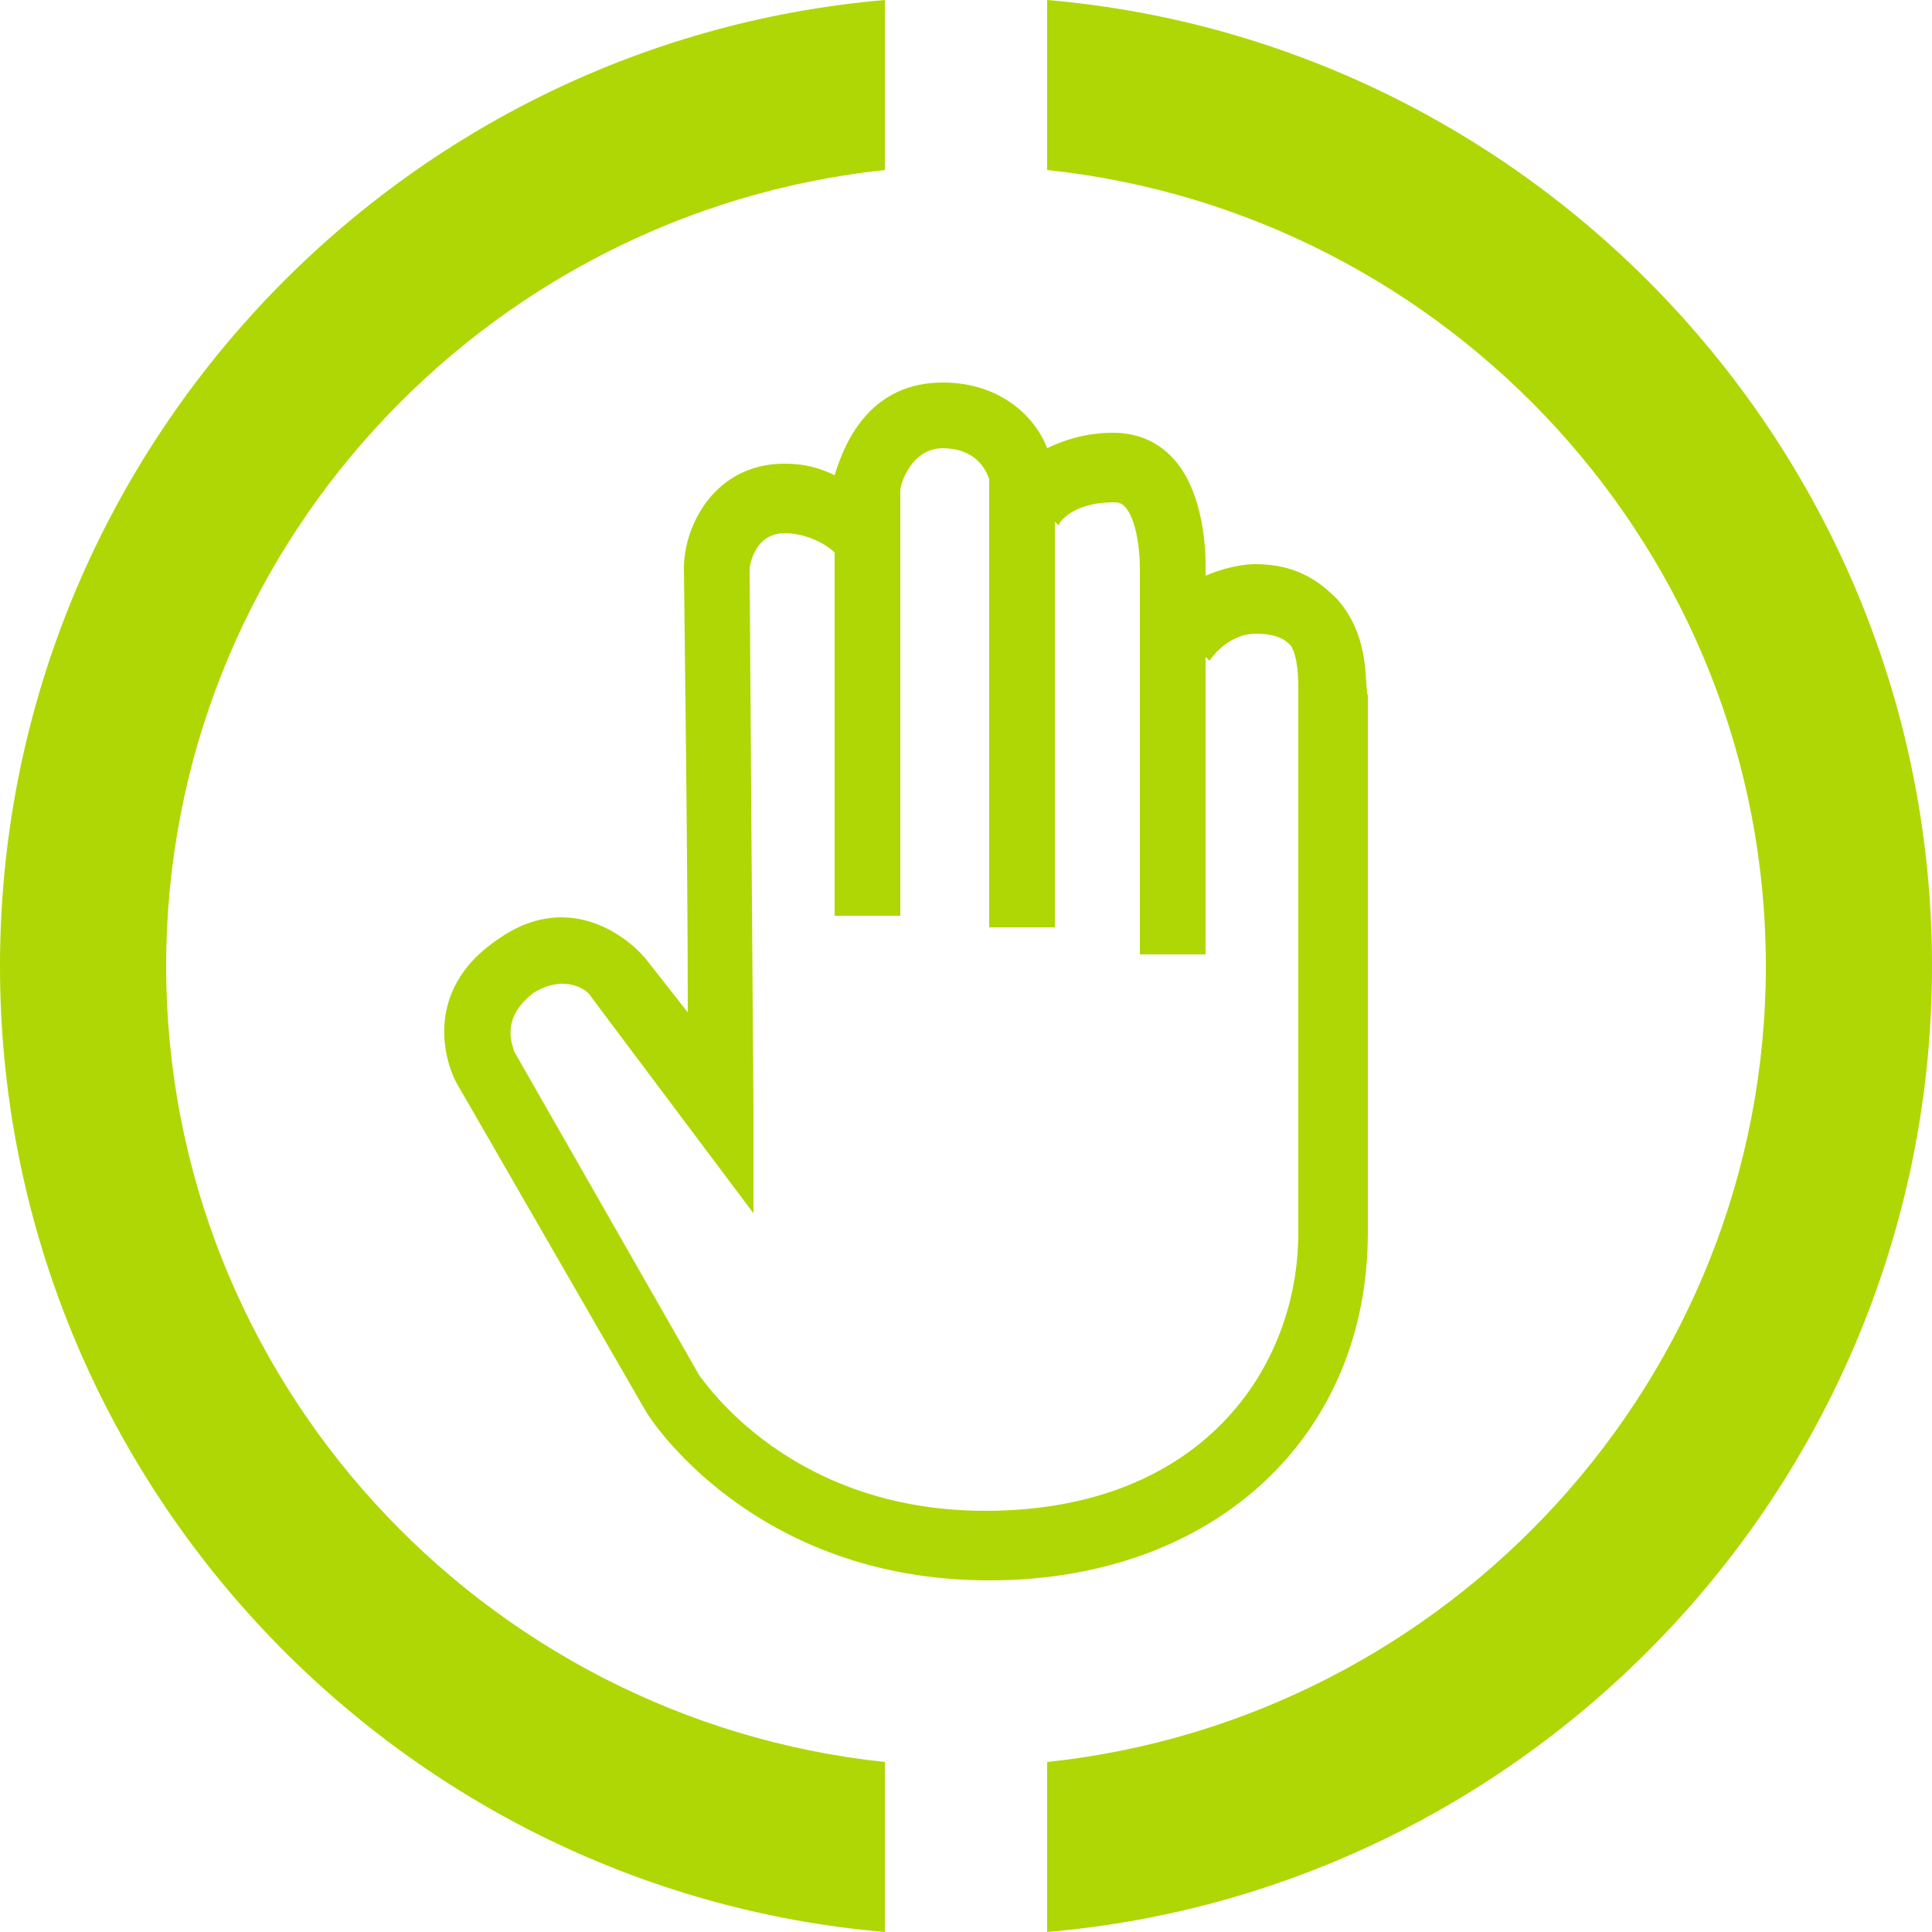 <?xml version="1.0" encoding="utf-8"?>
<!-- Generator: Adobe Illustrator 21.1.0, SVG Export Plug-In . SVG Version: 6.00 Build 0)  -->
<svg version="1.1" id="Layer_1" xmlns="http://www.w3.org/2000/svg" xmlns:xlink="http://www.w3.org/1999/xlink" x="0px" y="0px"
	 viewBox="0 0 50 50" style="enable-background:new 0 0 50 50;" xml:space="preserve">
<style type="text/css">
	.st0{fill:#AFD705;}
</style>
<g>
	<g>
		<g>
			<path class="st0" d="M27.1,0v4.4C37.5,5.5,45.7,14.3,45.7,25c0,10.7-8.2,19.5-18.6,20.6V50C39.9,48.9,50,38.1,50,25
				C50,11.9,39.9,1.1,27.1,0z"/>
		</g>
		<g>
			<path class="st0" d="M22.9,45.6C12.5,44.5,4.3,35.7,4.3,25c0-10.7,8.2-19.5,18.6-20.6V0C10.1,1.1,0,11.9,0,25
				c0,13.1,10.1,23.9,22.9,25V45.6z"/>
		</g>
	</g>
	<path class="st0" d="M34.6,15.5c-0.4-0.4-1-0.9-2.1-0.9c0,0,0,0,0,0c-0.1,0-0.6,0-1.3,0.3v-0.3c0-0.2,0-1.9-0.9-2.8
		c-0.4-0.4-0.9-0.6-1.5-0.6c-0.7,0-1.3,0.2-1.7,0.4c-0.3-0.8-1.2-1.7-2.7-1.7c-1.8,0-2.5,1.4-2.8,2.4c-0.4-0.2-0.8-0.3-1.3-0.3
		c-1.8,0-2.6,1.6-2.6,2.7c0,0.4,0.1,7.5,0.1,11.5l-1.1-1.4c-0.6-0.7-2.1-1.7-3.8-0.5c-1.8,1.2-1.5,2.9-1.1,3.7l4.9,8.5
		c0.1,0.2,2.8,4.4,8.9,4.4c5.8,0,9.8-3.7,9.8-9l0-13.9C35.3,17.8,35.5,16.5,34.6,15.5z M33.6,17.9v14c0,3.5-2.5,7.2-8.1,7.2
		c-5.1,0-7.3-3.4-7.4-3.5l-4.8-8.4c0-0.1-0.4-0.8,0.5-1.5c0.8-0.5,1.4-0.1,1.5,0.1l4.2,5.6l0-2.6c0,0-0.1-13.6-0.1-14.1
		c0,0,0.1-0.9,0.9-0.9c0.6,0,1.1,0.3,1.3,0.5v9.4h1.7l0-11c0-0.2,0.3-1.1,1.1-1.1c0.8,0,1.1,0.5,1.2,0.8V24h1.7l0-10.5l0.1,0.1
		c0-0.1,0.4-0.6,1.4-0.6c0.1,0,0.2,0,0.3,0.1c0.3,0.3,0.4,1.1,0.4,1.6v10h1.7V17l0.1,0.1c0.5-0.7,1.1-0.7,1.2-0.7
		c0.6,0,0.8,0.2,0.9,0.3C33.6,17,33.6,17.6,33.6,17.9z"/>
</g>
</svg>
